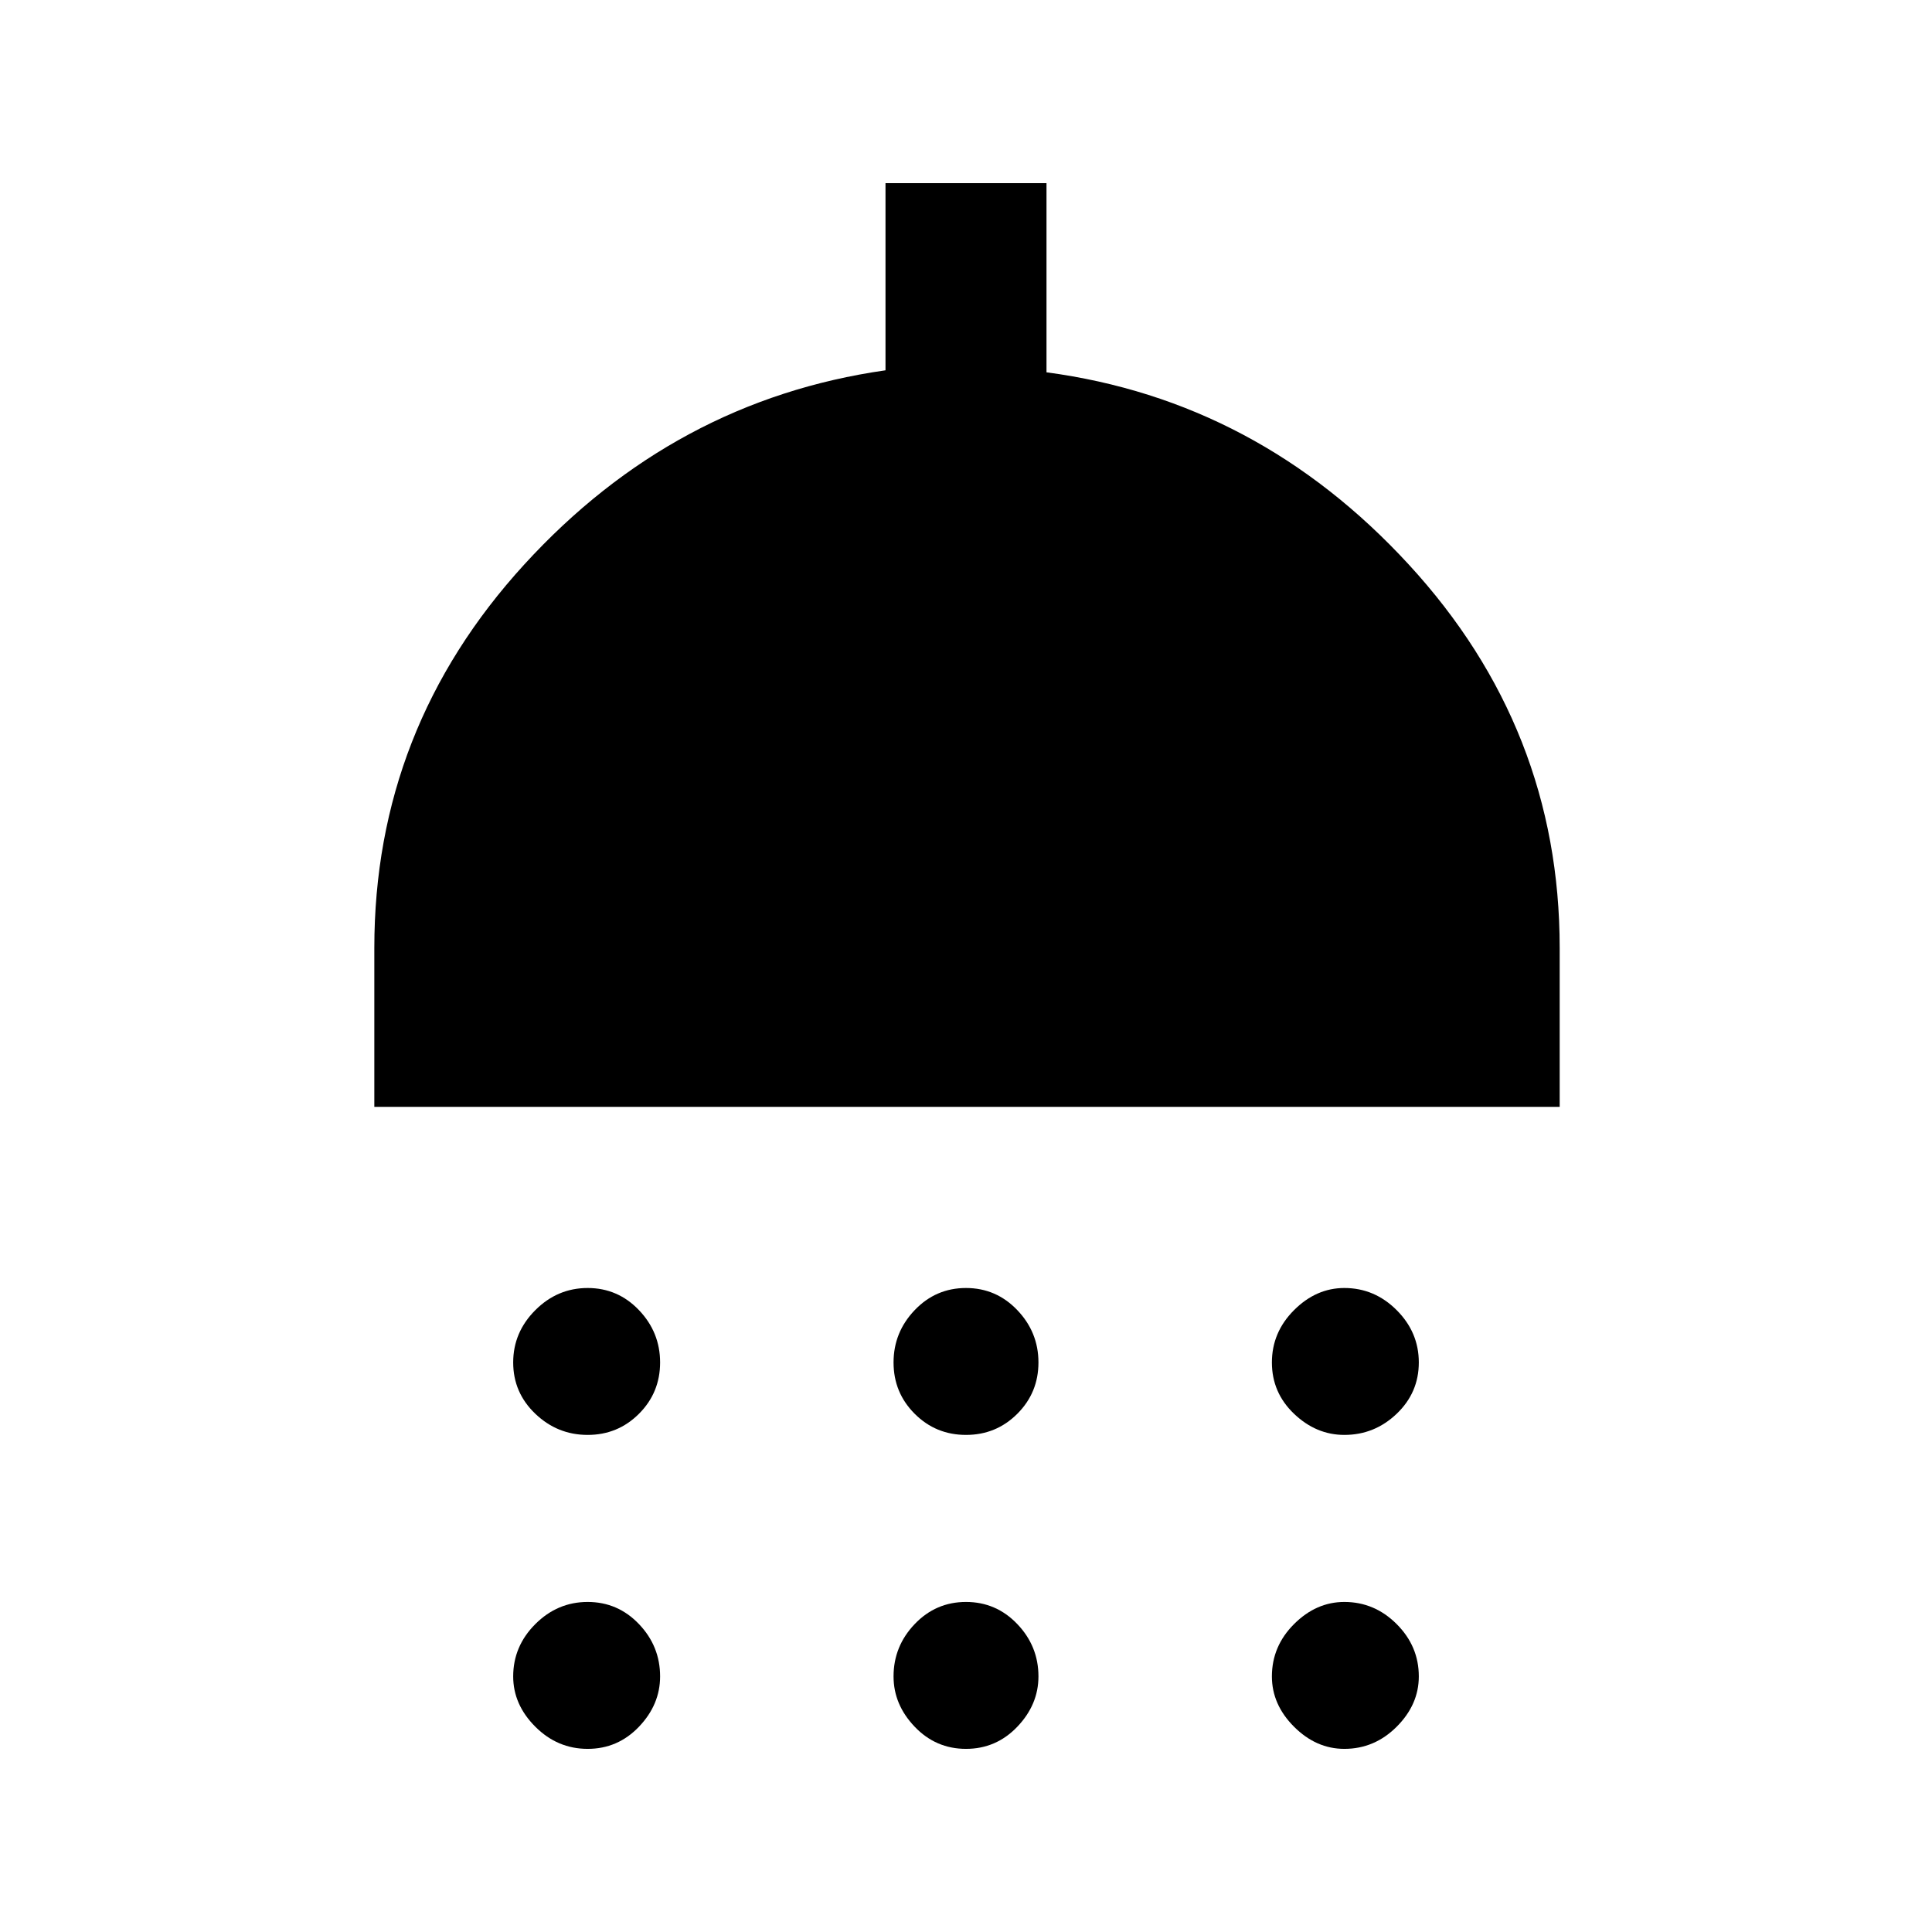 <svg xmlns="http://www.w3.org/2000/svg" width="48" height="48" viewBox="0 0 48 48"><path d="M14.6 35.65q-.75 0-1.3-.525t-.55-1.275q0-.75.55-1.3t1.3-.55q.75 0 1.275.55.525.55.525 1.3t-.525 1.275q-.525.525-1.275.525Zm9.4 0q-.75 0-1.275-.525-.525-.525-.525-1.275 0-.75.525-1.3T24 32q.75 0 1.275.55.525.55.525 1.3t-.525 1.275q-.525.525-1.275.525Zm9.4 0q-.7 0-1.25-.525t-.55-1.275q0-.75.55-1.3T33.4 32q.75 0 1.3.55t.55 1.3q0 .75-.55 1.275-.55.525-1.3.525ZM9.3 27.5v-3.95q0-5.45 3.725-9.525T22 9.2V4.55h4v4.7q5.25.7 9 4.775t3.75 9.525v3.95Zm5.3 15.95q-.75 0-1.3-.55t-.55-1.25q0-.75.55-1.3t1.3-.55q.75 0 1.275.55.525.55.525 1.3 0 .7-.525 1.25t-1.275.55Zm9.4 0q-.75 0-1.275-.55-.525-.55-.525-1.25 0-.75.525-1.3T24 39.8q.75 0 1.275.55.525.55.525 1.3 0 .7-.525 1.25T24 43.45Zm9.4 0q-.7 0-1.25-.55t-.55-1.25q0-.75.55-1.3t1.25-.55q.75 0 1.3.55t.55 1.3q0 .7-.55 1.25t-1.3.55Z"/></svg>
